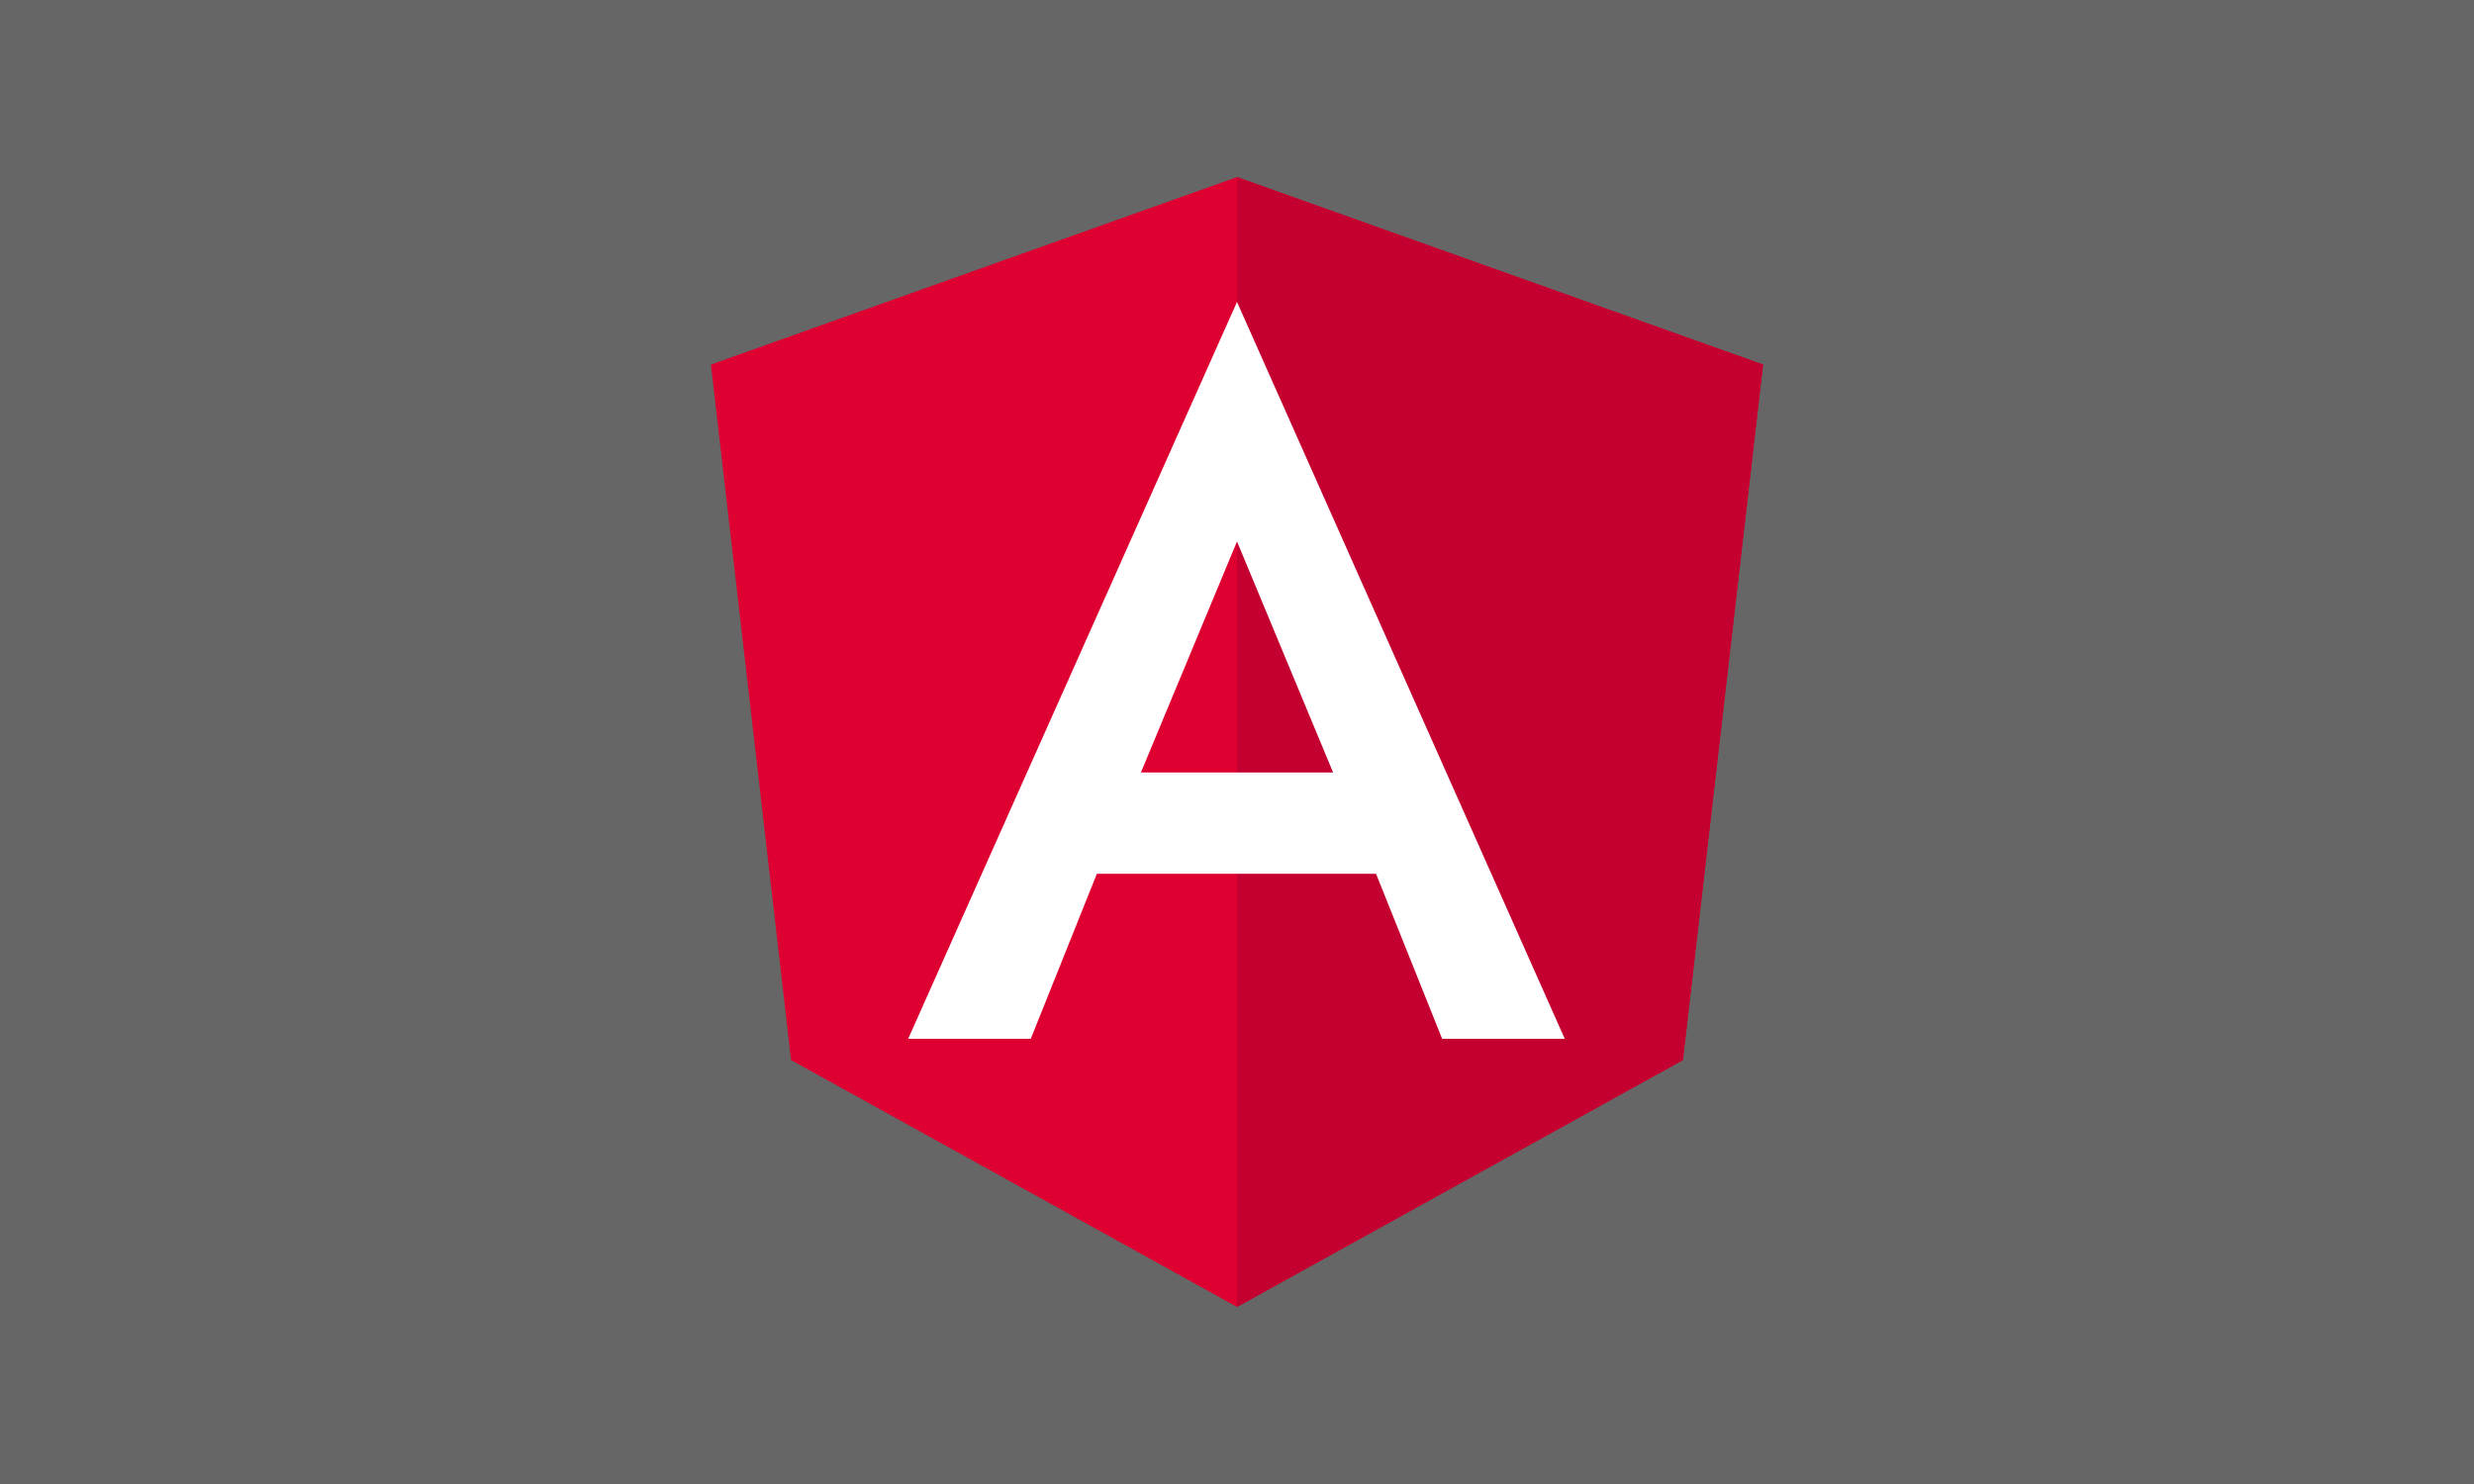 <svg id="Layer_1" data-name="Layer 1" xmlns="http://www.w3.org/2000/svg" viewBox="0 0 250 150"><defs><style>.cls-1{fill:#666;}.cls-2{fill:#dd0031;}.cls-3{fill:#c3002f;}.cls-4{fill:#fff;}</style></defs><g id="Layer_1-2" data-name="Layer 1"><rect class="cls-1" width="250" height="150"/></g><polygon class="cls-2" points="125 17.9 125 17.9 125 17.9 71.84 36.85 79.94 107.15 125 132.1 125 132.1 125 132.1 170.06 107.15 178.16 36.85 125 17.9"/><polygon class="cls-3" points="125 17.9 125 30.57 125 30.52 125 88.36 125 88.36 125 132.1 125 132.1 170.06 107.15 178.16 36.85 125 17.9"/><path class="cls-4" d="M125,30.52,91.77,105h12.39l6.68-16.68h28.21L145.73,105h12.39L125,30.52Zm9.71,47.56H115.29L125,54.73Z" transform="translate(0 0)"/></svg>
